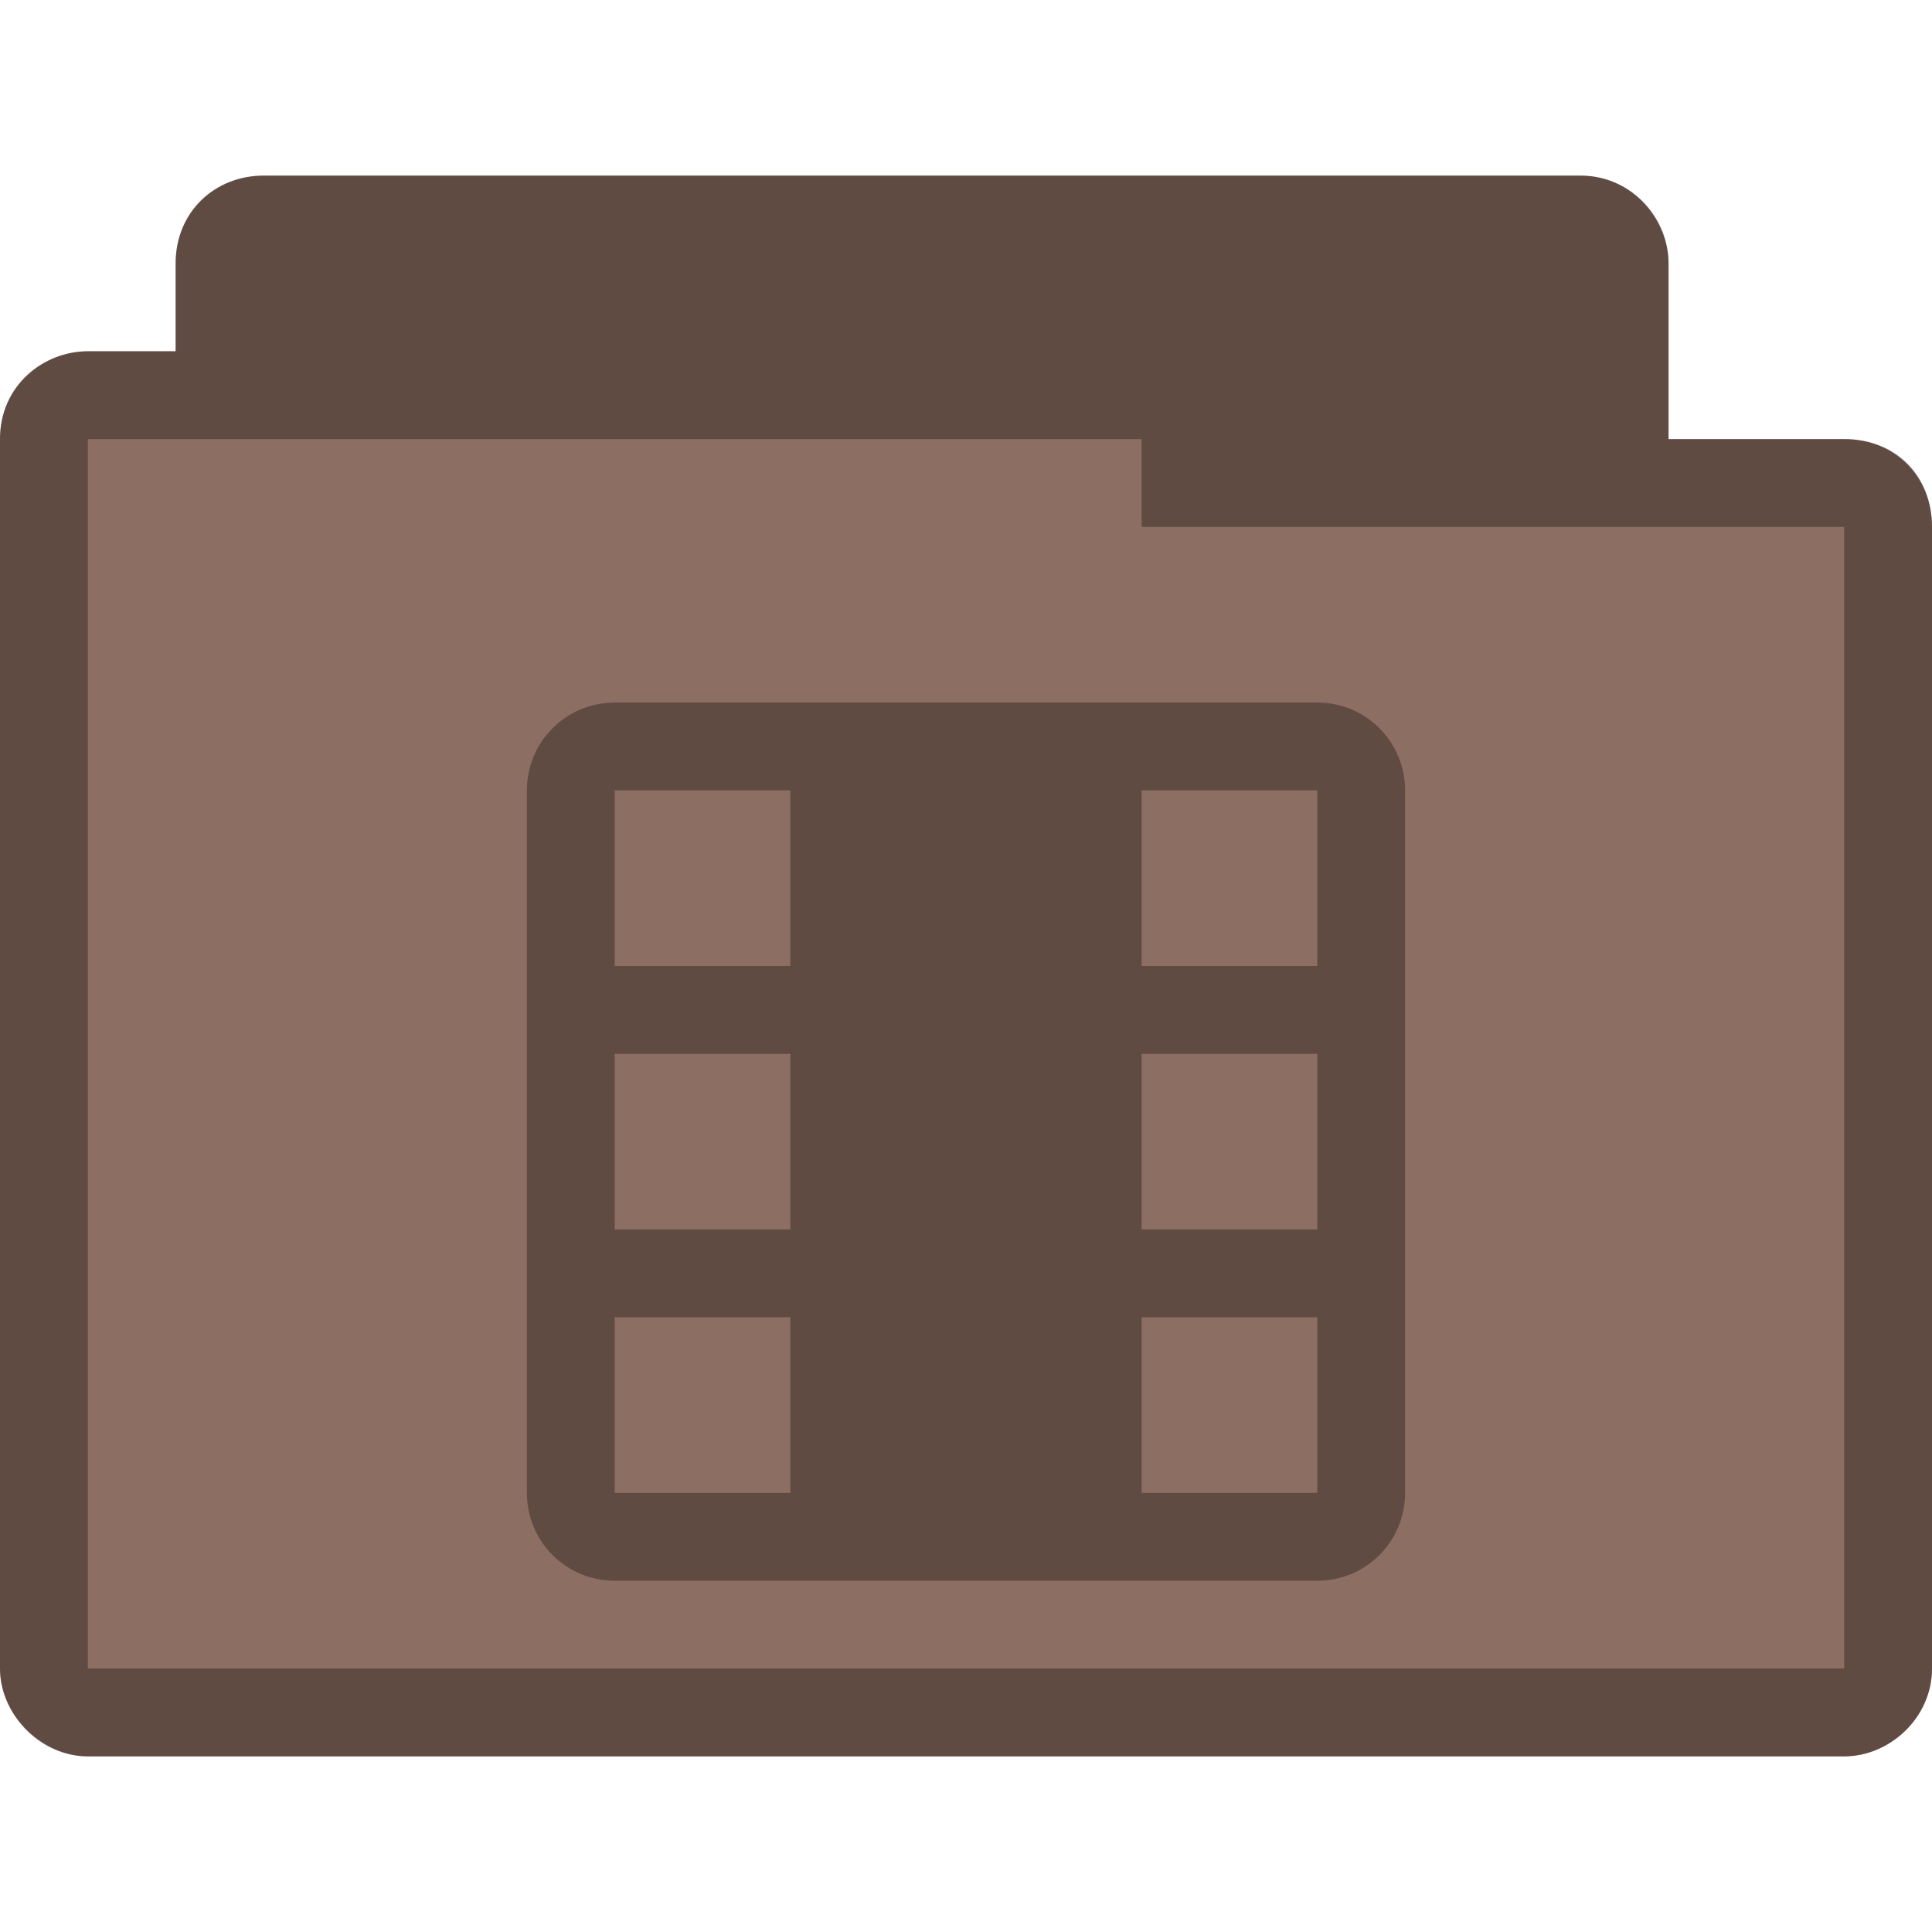 <svg xmlns="http://www.w3.org/2000/svg" viewBox="0 0 22 22">
 <path d="m 3 2 c -0.547 0 -1 0.41 -1 1 l 0 1 -1 0 c -0.502 0 -1 0.385 -1 1 0 4.594 0 9.406 0 14 0 0.546 0.493 1 1 1 l 20 0 c 0.516 0 1 -0.437 1 -1 l 0 -13 c 0 -0.577 -0.423 -1 -1 -1 l -2 0 0 -2 c 0 -0.487 -0.402 -1 -1 -1 z" style="visibility:visible;fill:#8d6e63;fill-opacity:1;stroke:none;display:inline;color:#000;fill-rule:nonzero"/>
 <path d="m 3 2 c -0.544 0 -1 0.399 -1 1 l 0 1 -1 0 c -0.507 0 -1 0.396 -1 1 0 4.594 0 9.406 0 14 0 0.487 0.419 1 1 1 l 20 0 c 0.521 0 1 -0.443 1 -1 l 0 -13 c 0 -0.573 -0.394 -1 -1 -1 l -2 0 0 -2 c 0 -0.559 -0.457 -1 -1 -1 z m 10 3 0 1 8 0 0 13 -20 0 0 -14 z" style="visibility:visible;fill:#000;fill-opacity:0.322;stroke:none;display:inline;color:#000;fill-rule:nonzero"/>
 <path d="M 7,8 C 6.446,8 6,8.446 6,9 l 0,8 c 0,0.554 0.446,1 1,1 l 8,0 c 0.554,0 1,-0.446 1,-1 L 16,9 C 16,8.446 15.554,8 15,8 L 7,8 z m 0,1 2,0 0,2 -2,0 0,-2 z m 6,0 2,0 0,2 -2,0 0,-2 z m -6,3 2,0 0,2 -2,0 0,-2 z m 6,0 2,0 0,2 -2,0 0,-2 z m -6,3 2,0 0,2 -2,0 0,-2 z m 6,0 2,0 0,2 -2,0 0,-2 z" style="fill:#000;opacity:1;fill-opacity:0.322;stroke:none"/>
</svg>
